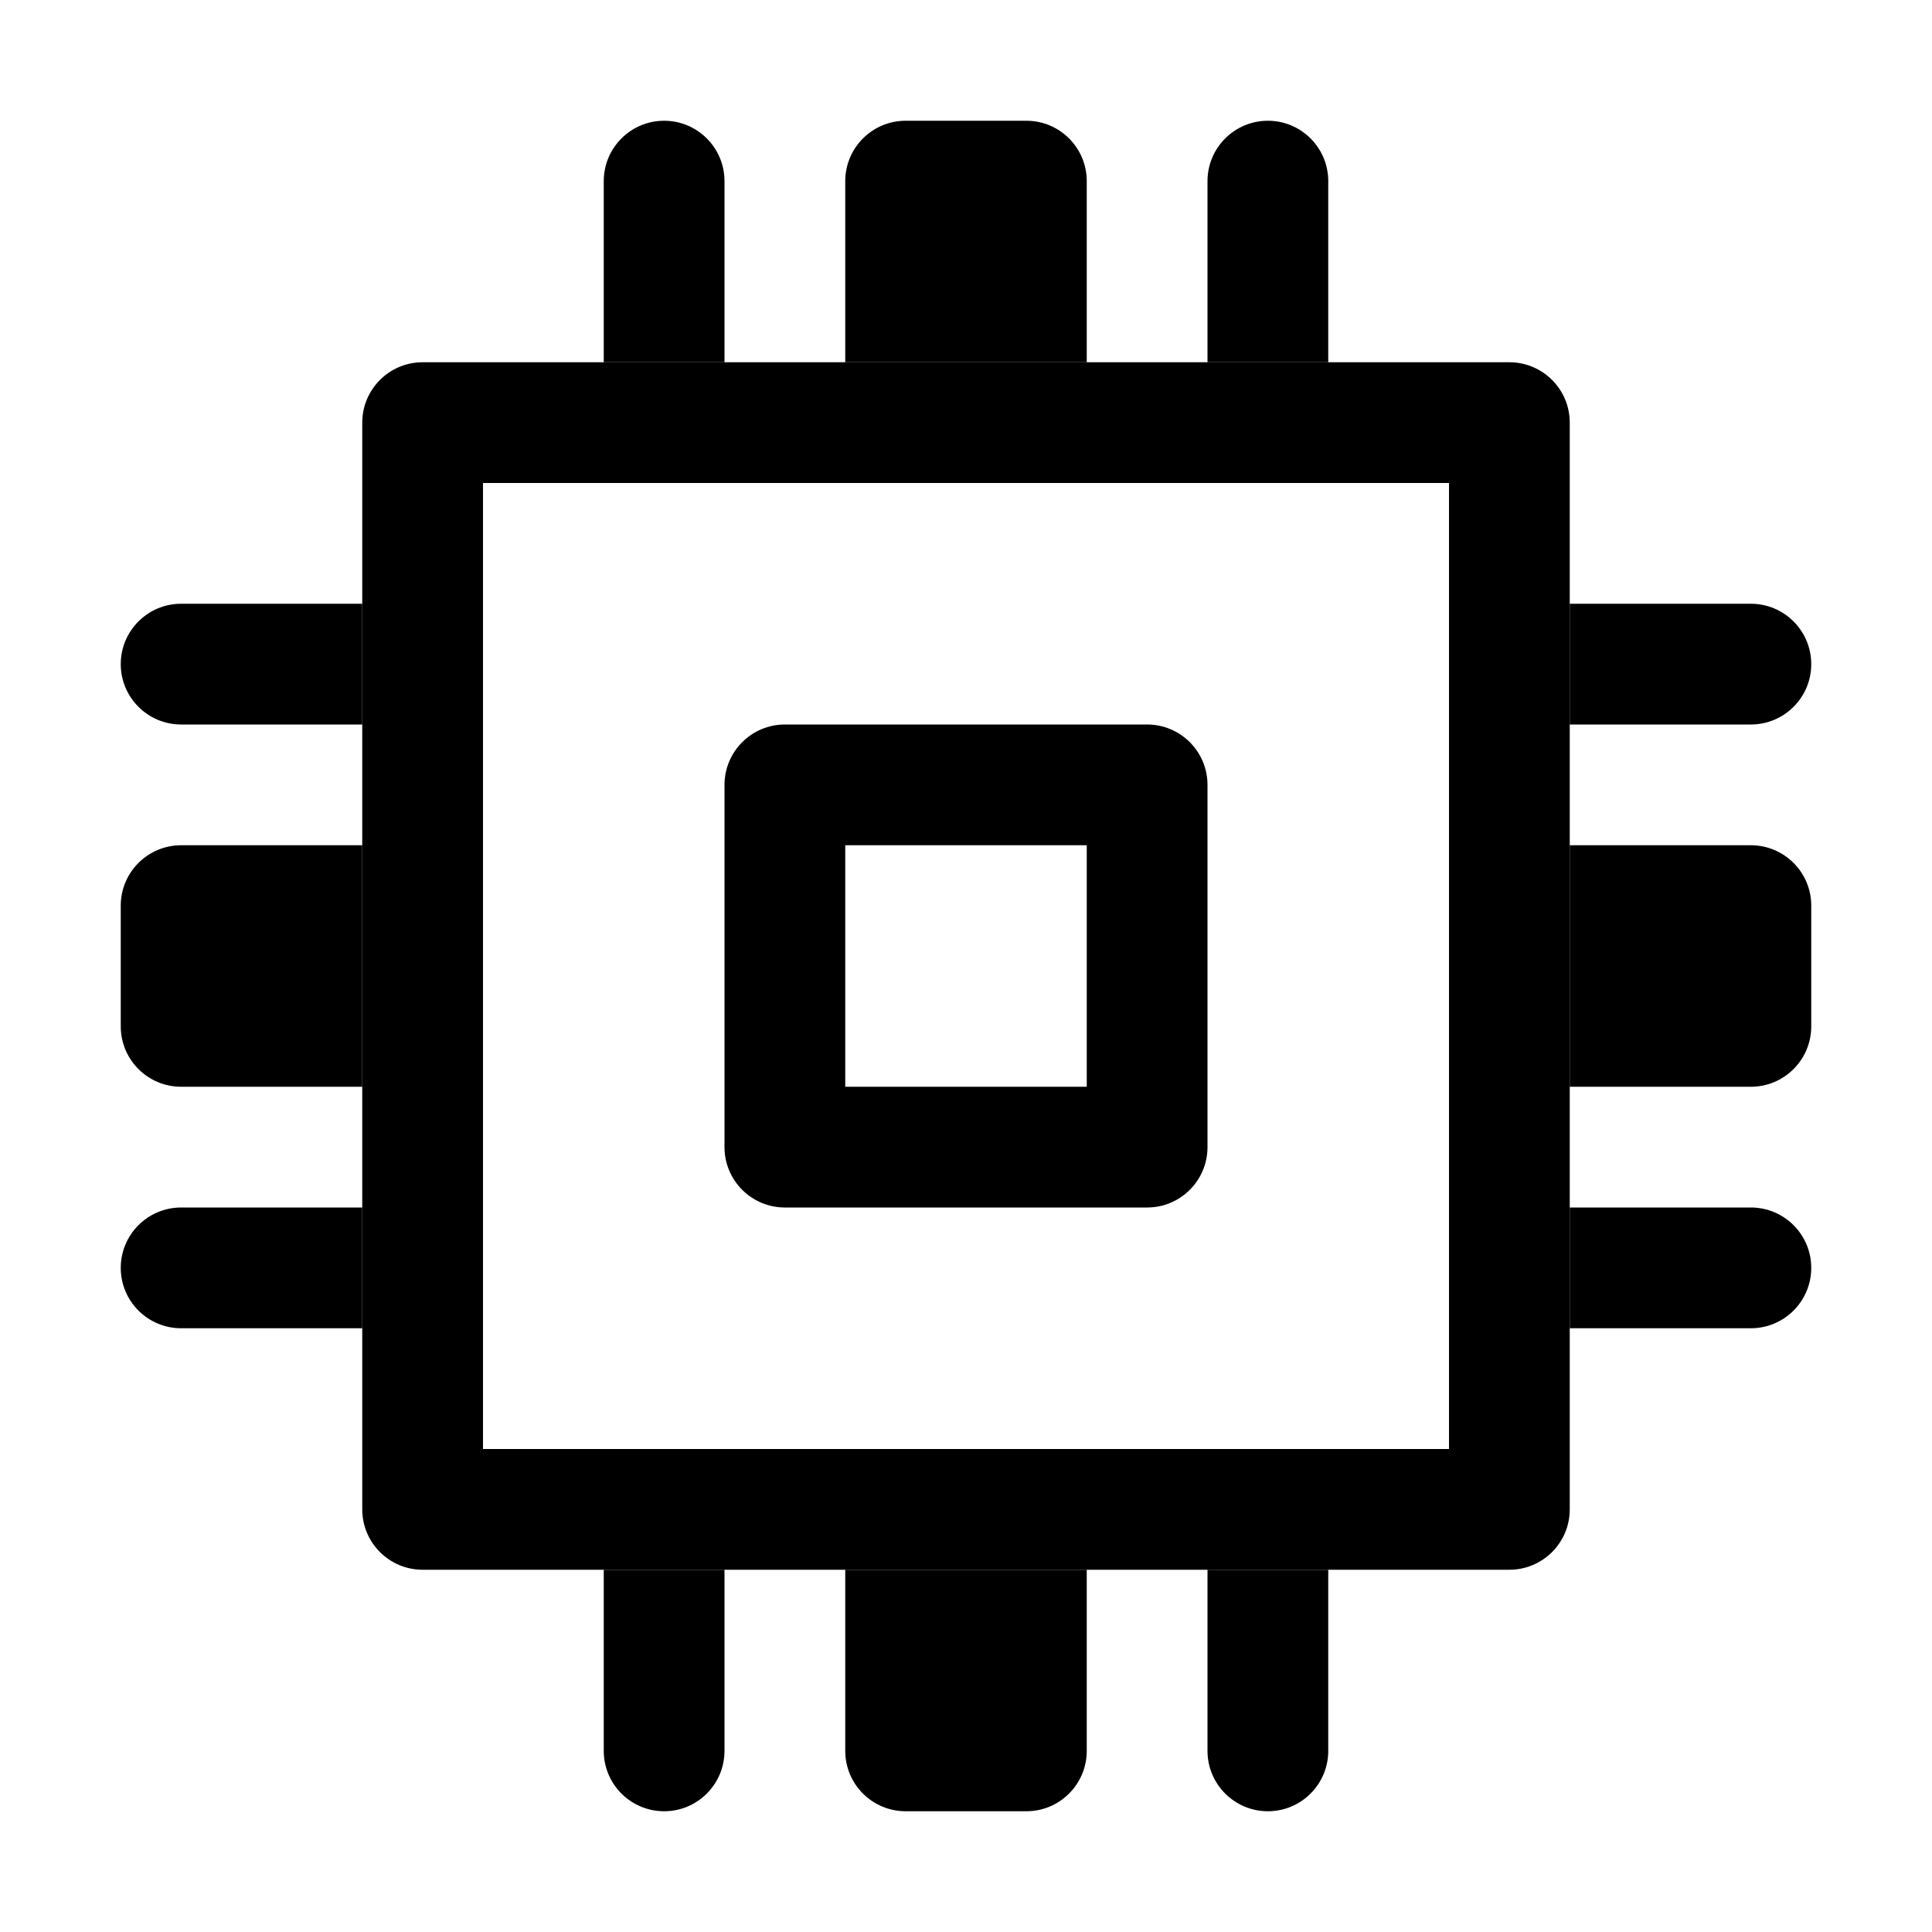 <?xml version="1.0" encoding="utf-8"?>
<!-- Generator: Adobe Illustrator 25.4.1, SVG Export Plug-In . SVG Version: 6.00 Build 0)  -->
<svg version="1.1" xmlns="http://www.w3.org/2000/svg" xmlns:xlink="http://www.w3.org/1999/xlink" x="0px" y="0px"
	 viewBox="0 0 16 16" enable-background="new 0 0 16 16">
<g fill="currentColor">
	<g>
		<path d="M5,13v1.5C5,14.776,5.224,15,5.5,15S6,14.776,6,14.5V13H5z"/>
		<path d="M7,13v1.5C7,14.776,7.224,15,7.5,15h1C8.776,15,9,14.776,9,14.5V13H7z"/>
		<path d="M10,13v1.5c0,0.276,0.224,0.5,0.5,0.5s0.5-0.224,0.5-0.5V13H10z"/>
	</g>
	<g>
		<path d="M5,3V1.5C5,1.224,5.224,1,5.5,1S6,1.224,6,1.5V3H5z"/>
		<path d="M7,3V1.5C7,1.224,7.224,1,7.5,1h1C8.776,1,9,1.224,9,1.5V3H7z"/>
		<path d="M10,3V1.5C10,1.224,10.224,1,10.5,1S11,1.224,11,1.5V3H10z"/>
	</g>
	<g>
		<path d="M3,11H1.5C1.224,11,1,10.776,1,10.5S1.224,10,1.5,10H3V11z"/>
		<path d="M3,9H1.5C1.224,9,1,8.776,1,8.5v-1C1,7.224,1.224,7,1.5,7H3V9z"/>
		<path d="M3,6H1.5C1.224,6,1,5.776,1,5.5S1.224,5,1.5,5H3V6z"/>
	</g>
	<g>
		<path d="M13,11h1.5c0.276,0,0.5-0.224,0.5-0.5S14.776,10,14.5,10H13V11z"/>
		<path d="M13,9h1.5C14.776,9,15,8.776,15,8.5v-1C15,7.224,14.776,7,14.5,7H13V9z"/>
		<path d="M13,6h1.5C14.776,6,15,5.776,15,5.5S14.776,5,14.5,5H13V6z"/>
	</g>
	<path d="M12,4v8H4V4H12 M12.5,3h-9C3.224,3,3,3.224,3,3.5v9C3,12.776,3.224,13,3.5,13h9c0.276,0,0.5-0.224,0.5-0.5v-9
		C13,3.224,12.776,3,12.5,3L12.5,3z"/>
	<path d="M9,7v2H7V7H9 M9.5,6h-3C6.224,6,6,6.224,6,6.5v3C6,9.776,6.224,10,6.5,10h3C9.776,10,10,9.776,10,9.5v-3
		C10,6.224,9.776,6,9.5,6L9.5,6z"/>
</g>
</svg>
